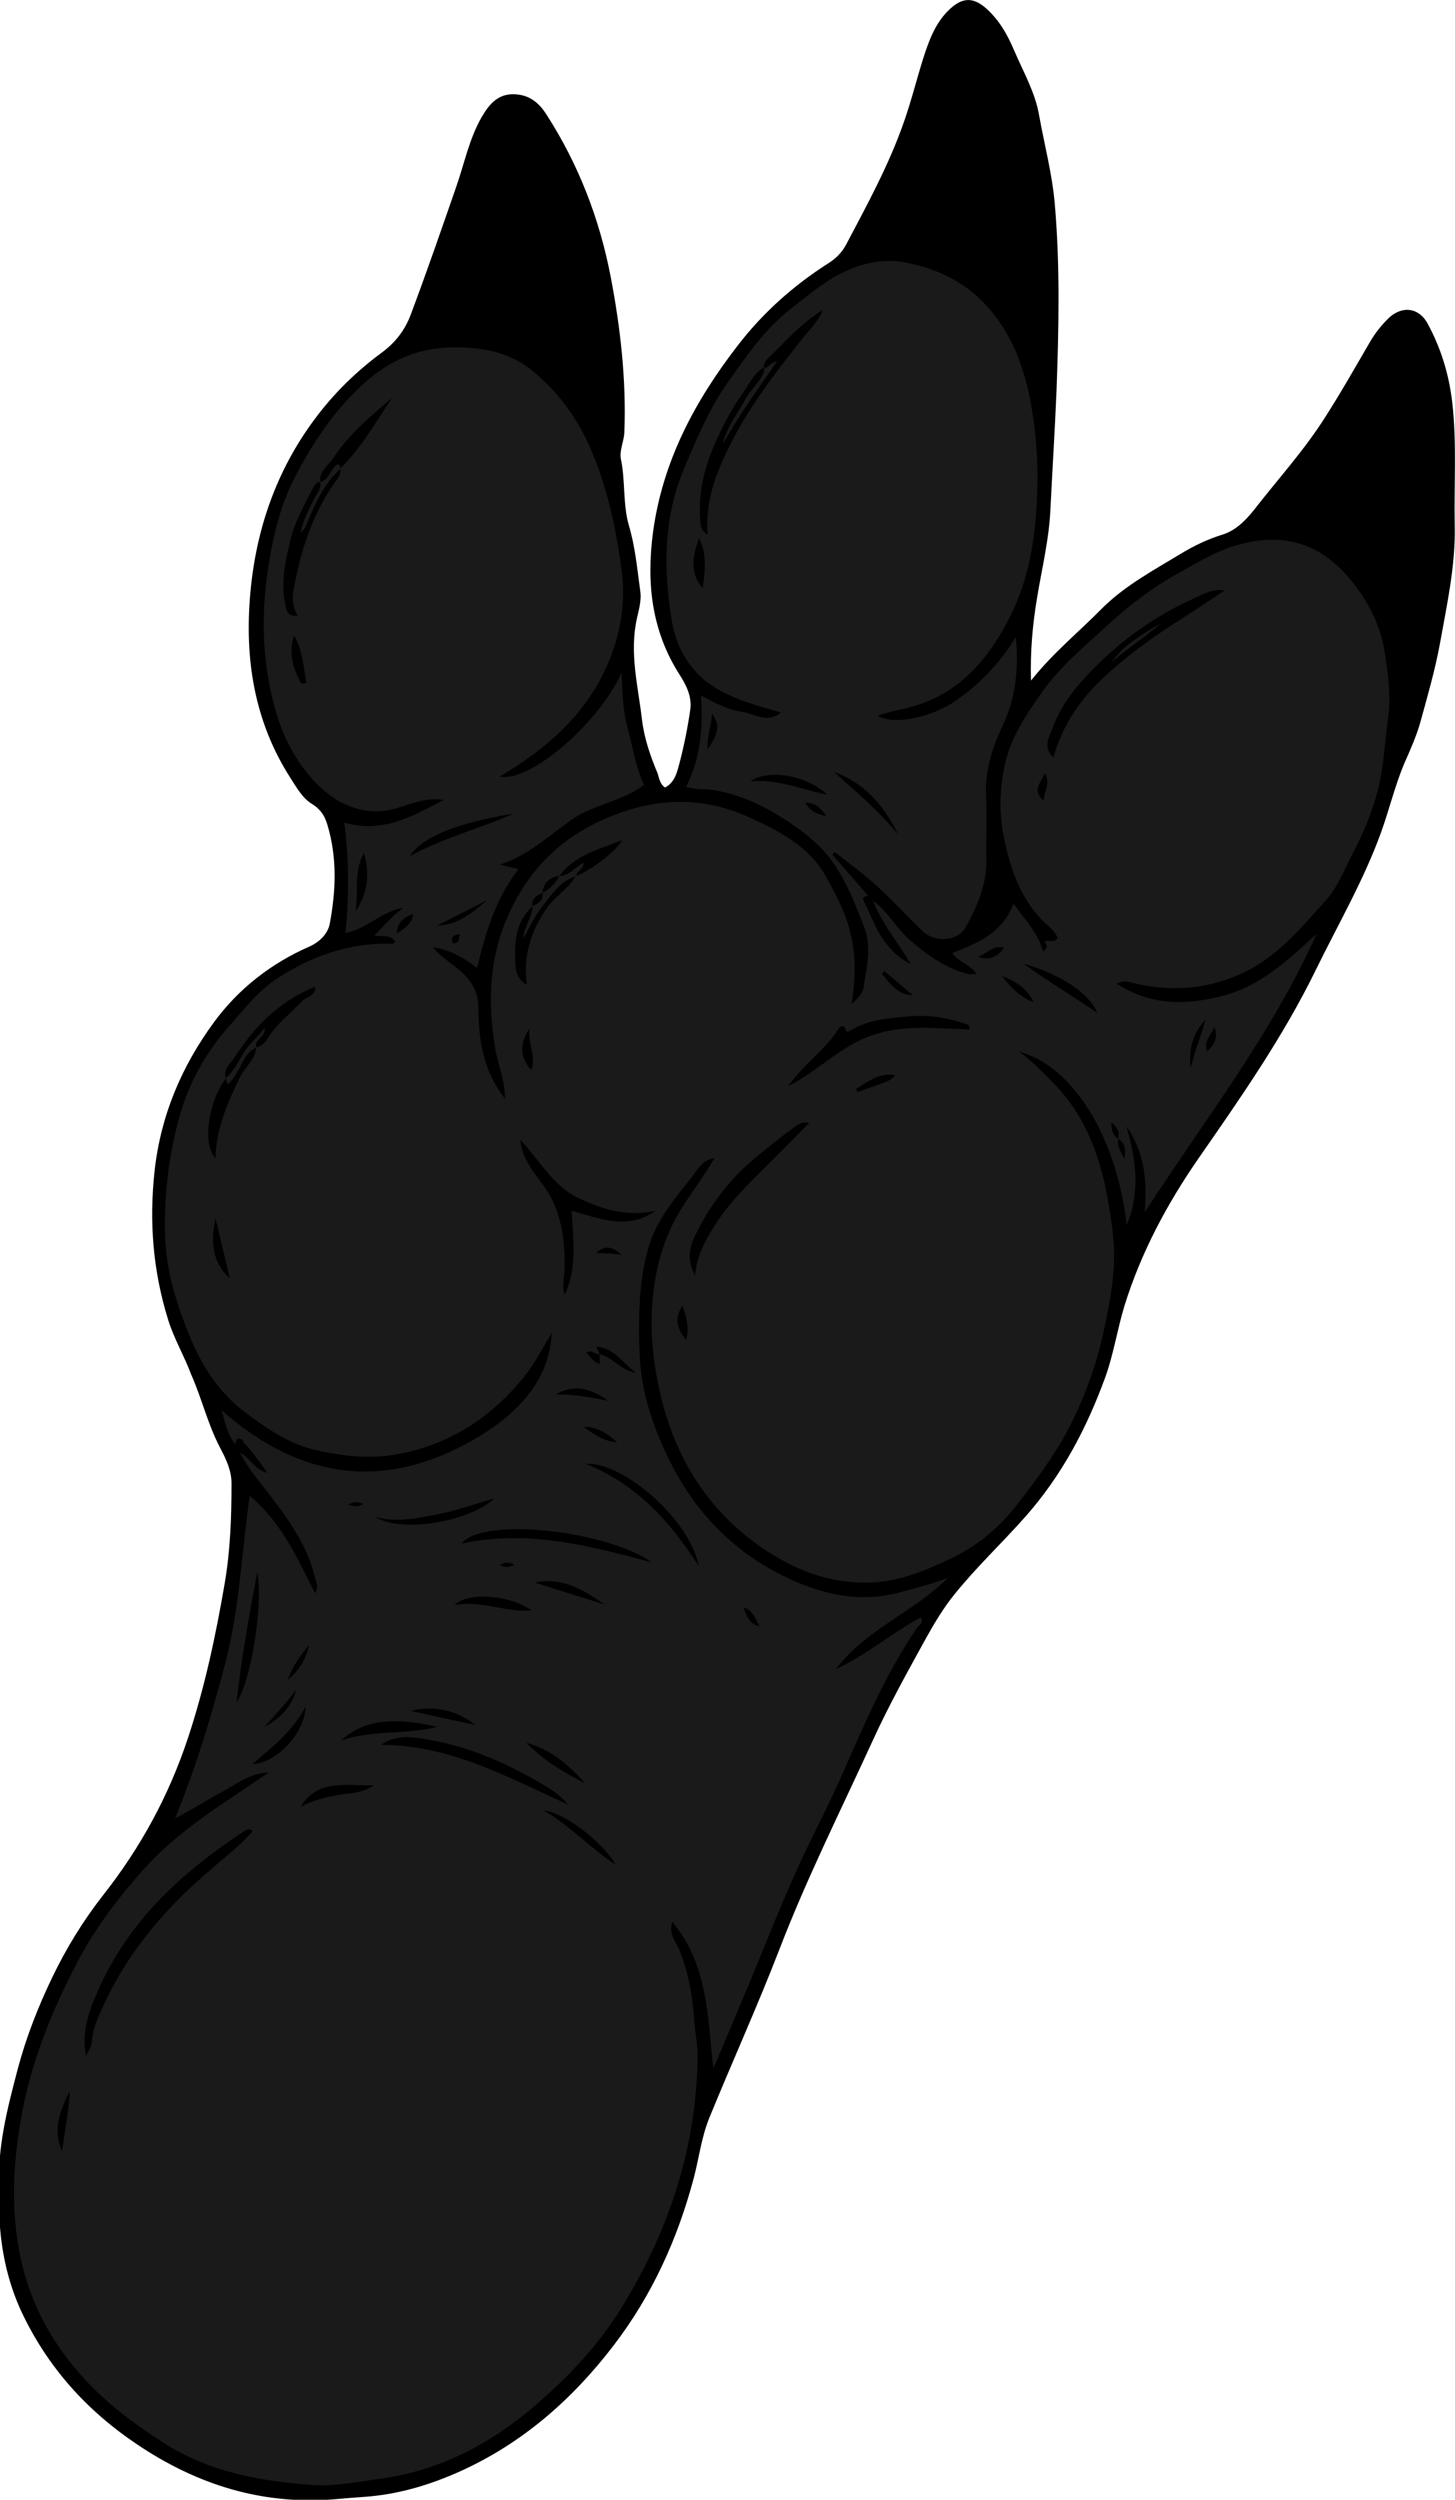 <?xml version="1.0" encoding="utf-8"?>
<!-- Generator: Adobe Illustrator 24.1.3, SVG Export Plug-In . SVG Version: 6.00 Build 0)  -->
<svg version="1.1" id="Layer_1" xmlns="http://www.w3.org/2000/svg" xmlns:xlink="http://www.w3.org/1999/xlink" x="0px" y="0px"
	 width="51.85" height="89.07" viewBox="0 0 51.85 89.07" enable-background="new 0 0 51.85 89.07" xml:space="preserve">
<g>
	<g>
		<path d="M23.7,28.06c0.36-0.19,0.43-0.56,0.52-0.89c0.16-0.62,0.29-1.26,0.38-1.9c0.06-0.44-0.14-0.85-0.37-1.21
			c-1.01-1.57-1.2-3.28-0.96-5.09c0.34-2.53,1.49-4.68,3.02-6.66c0.9-1.17,1.99-2.14,3.23-2.93c0.27-0.17,0.49-0.39,0.64-0.68
			c0.75-1.42,1.52-2.83,2.05-4.35c0.26-0.74,0.45-1.5,0.68-2.24c0.2-0.62,0.41-1.23,0.88-1.71c0.52-0.53,0.94-0.53,1.47-0.01
			c0.42,0.41,0.68,0.89,0.91,1.43c0.32,0.75,0.74,1.47,0.88,2.29c0.19,1.06,0.47,2.1,0.56,3.18c0.19,2.21,0.14,4.43,0.06,6.64
			c-0.06,1.42-0.15,2.85-0.22,4.27c-0.05,1.03-0.3,2.05-0.47,3.08c-0.16,0.95-0.25,1.91-0.22,2.97c0.78-0.98,1.68-1.71,2.5-2.54
			c0.82-0.83,1.85-1.38,2.84-1.98c0.46-0.28,0.96-0.52,1.48-0.68c0.49-0.15,0.85-0.53,1.15-0.91c0.84-1.08,1.77-2.1,2.51-3.27
			c0.57-0.89,1.09-1.81,1.62-2.72c0.18-0.3,0.38-0.55,0.62-0.79c0.48-0.48,1.1-0.42,1.42,0.18c0.47,0.87,0.75,1.78,0.87,2.78
			c0.17,1.48,0.06,2.95,0.09,4.42c0.03,1.43-0.28,2.81-0.53,4.21c-0.17,0.92-0.43,1.82-0.68,2.73c-0.14,0.52-0.37,1.03-0.59,1.53
			c-0.34,0.81-0.54,1.67-0.84,2.49c-0.62,1.7-1.53,3.26-2.32,4.88c-1.16,2.37-2.66,4.52-4.16,6.68c-1.13,1.63-2.06,3.37-2.65,5.27
			c-0.26,0.86-0.39,1.75-0.7,2.59c-0.66,1.8-1.54,3.46-2.82,4.91c-0.83,0.94-1.74,1.79-2.53,2.77c-0.39,0.48-0.72,1.03-1.02,1.57
			c-0.66,1.2-1.33,2.4-1.9,3.65c-1.13,2.47-2.35,4.9-3.33,7.45c-0.78,2.02-1.68,4-2.5,6.01c-0.27,0.67-0.36,1.4-0.54,2.1
			c-0.58,2.19-1.49,4.2-2.87,6c-1.47,1.92-3.25,3.48-5.47,4.48c-1.09,0.49-2.23,0.83-3.45,0.91c-0.49,0.03-0.98,0.09-1.48,0.11
			c-2.4,0.09-4.55-0.63-6.54-1.96c-1.83-1.22-3.23-2.78-4.16-4.76c-0.48-1.04-0.72-2.15-0.78-3.3c-0.02-0.36,0.01-0.72-0.01-1.08
			c-0.07-1.48,0.3-2.88,0.67-4.29c0.3-1.12,0.72-2.19,1.22-3.23c0.5-1.04,1.1-2.02,1.82-2.94c1.33-1.69,2.34-3.54,3.02-5.6
			c0.6-1.81,0.99-3.65,1.31-5.52c0.2-1.18,0.24-2.36,0.24-3.55c0-0.47-0.21-0.89-0.41-1.27c-0.44-0.84-0.65-1.76-1.03-2.61
			C6.56,48.3,6.2,47.7,5.99,47.02c-0.54-1.74-0.68-3.49-0.48-5.31c0.22-1.97,0.96-3.71,2.11-5.28c0.87-1.19,2.03-2.1,3.4-2.7
			c0.36-0.16,0.66-0.45,0.73-0.81c0.22-1.17,0.27-2.35-0.08-3.52c-0.09-0.31-0.23-0.55-0.53-0.74c-0.36-0.21-0.57-0.6-0.79-0.94
			c-1.29-2.01-1.64-4.25-1.43-6.58c0.2-2.26,0.92-4.36,2.29-6.2c0.68-0.92,1.49-1.71,2.4-2.38c0.5-0.37,0.82-0.81,1.02-1.33
			c0.57-1.52,1.1-3.05,1.63-4.58c0.29-0.83,0.46-1.7,0.9-2.47c0.29-0.5,0.63-0.9,1.31-0.81c0.47,0.06,0.77,0.35,0.99,0.69
			c1.15,1.78,1.9,3.72,2.3,5.79c0.35,1.83,0.56,3.67,0.49,5.54c-0.01,0.34-0.19,0.66-0.12,0.99c0.16,0.77,0.06,1.57,0.28,2.34
			c0.23,0.77,0.3,1.58,0.41,2.37c0.04,0.29-0.05,0.63-0.12,0.93c-0.28,1.24,0.04,2.43,0.18,3.64c0.08,0.66,0.3,1.29,0.56,1.91
			C23.49,27.75,23.53,27.95,23.7,28.06z"/>
	</g>
	<g>
		<path fill="#1A1A1A" d="M8.39,51.46c-0.26-0.3-0.35-0.68-0.5-1.22c2.79,2.48,5.77,2.86,8.88,1.12c1.66-0.93,2.82-2.17,2.89-3.87
			c-0.34,0.59-0.62,1.12-1,1.59c-1.22,1.49-2.73,2.45-4.65,2.76c-0.92,0.15-1.83,0.03-2.71-0.16c-0.94-0.2-1.75-0.75-2.53-1.33
			c-0.93-0.69-1.53-1.61-1.96-2.62c-0.5-1.21-0.91-2.45-0.93-3.81c-0.03-1.44,0.15-2.85,0.54-4.22c0.33-1.15,0.93-2.21,1.74-3.13
			c0.55-0.62,1.05-1.29,1.77-1.74c1.17-0.75,2.43-1.2,3.83-1.21c0.11,0,0.23,0.04,0.33-0.05c-0.16-0.29-0.45-0.19-0.75-0.23
			c0.34-0.36,0.64-0.71,1.03-0.99c-0.75,0.11-1.28,0.74-2.06,0.9c0.13-1.32,0.13-2.6-0.04-3.94c1.33,0.39,2.38-0.19,3.54-0.81
			c-0.66-0.09-1.14,0.14-1.64,0.29c-1.1,0.34-2.15-0.08-2.95-0.93c-1.04-1.11-1.47-2.46-1.69-3.88c-0.2-1.29-0.16-2.59,0.05-3.89
			c0.17-1.06,0.42-2.09,0.9-3.03c0.66-1.29,1.46-2.49,2.56-3.46c0.85-0.75,1.82-1.19,2.99-1.22c1.07-0.02,2.07,0.13,2.9,0.8
			c0.99,0.79,1.7,1.79,2.19,2.98c0.56,1.36,0.85,2.78,1.04,4.22c0.14,1.12-0.05,2.23-0.51,3.3c-0.79,1.81-2.19,3.01-3.84,3.99
			c1.05,0.23,3.51-1.87,4.34-3.7c0.03,0.67,0.04,1.34,0.22,1.98c0.18,0.66,0.27,1.34,0.58,2.02c-0.8,0.6-1.83,0.69-2.63,1.27
			c-0.79,0.57-1.52,1.25-2.51,1.57c0.21,0.05,0.42,0.1,0.67,0.16C17.67,32,17.31,33.21,17,34.49c-0.51-0.4-1-0.65-1.57-0.74
			c0.32,0.41,0.78,0.63,1.13,0.99c0.34,0.36,0.49,0.72,0.49,1.22c0.01,1.12,0.17,2.21,0.95,3.19c-0.01-0.68-0.27-1.25-0.36-1.84
			c-0.28-1.73-0.2-3.37,0.61-4.99c0.84-1.7,2.16-2.77,3.91-3.38c1.5-0.52,2.99-0.5,4.44,0.14c1.1,0.49,2.2,1.04,2.82,2.13
			c0.43,0.76,0.83,1.54,0.97,2.45c0.11,0.7,0.07,1.37-0.04,2.11c0.24-0.21,0.39-0.37,0.43-0.62c0.1-0.71,0.3-1.38,0.01-2.13
			c-0.3-0.78-0.59-1.53-1.06-2.22c-0.43-0.64-1.01-1.1-1.62-1.51c-0.82-0.54-1.68-0.98-2.69-1.14c-0.31-0.05-0.63,0-0.97-0.12
			c0.51-1,0.61-2.07,0.53-3.25c0.51,0.27,0.95,0.51,1.45,0.58c0.45,0.06,0.9,0.44,1.4,0.03c-0.76-0.22-1.5-0.42-2.18-0.79
			c-1-0.55-1.55-1.46-1.72-2.54c-0.29-1.81-0.29-3.62,0.45-5.37c0.45-1.07,0.9-2.14,1.57-3.09c0.67-0.95,1.33-1.9,2.27-2.63
			c0.69-0.54,1.33-1.09,2.16-1.41c0.69-0.27,1.35-0.34,2.07-0.17c1.01,0.23,1.89,0.65,2.61,1.4c0.92,0.96,1.39,2.14,1.64,3.4
			c0.24,1.21,0.31,2.44,0.25,3.67c-0.07,1.36-0.28,2.71-0.88,3.95c-0.49,1.02-1.13,1.98-2.06,2.65c-0.59,0.43-1.31,0.71-2.05,0.85
			c-0.23,0.05-0.45,0.12-0.68,0.18c0.49,0.36,1.87,0.11,2.79-0.53c0.84-0.59,1.55-1.31,2.13-2.26c0.11,1.14-0.01,2.19-0.47,3.16
			c-0.39,0.82-0.64,1.64-0.59,2.56c0.04,0.72-0.01,1.44,0.01,2.16c0.03,0.91-0.32,1.7-0.74,2.46c-0.28,0.51-1.1,0.56-1.54,0.13
			c-0.55-0.53-1.06-1.09-1.62-1.6c-0.47-0.43-1-0.81-1.5-1.21c-0.03,0.03-0.06,0.06-0.09,0.09c0.43,0.49,0.85,0.98,1.28,1.47
			c-0.1,0.03-0.25,0.01-0.15,0.21c0.23,0.43,0.38,0.91,0.66,1.31c0.25,0.36,0.57,0.71,1,0.9c-0.45-0.76-1.02-1.43-1.34-2.25
			c0.52,0.38,0.82,0.97,1.3,1.39c0.62,0.54,1.29,1.03,2.11,1.23c0.07,0.02,0.15-0.01,0.27-0.01c-0.21-0.34-0.61-0.4-0.86-0.74
			c0.91-0.35,1.79-0.72,2.19-1.76c0.41,0.58,0.87,1.04,1.05,1.7c0.23-0.17,0.09-0.26,0.05-0.35c0.16-0.08,0.34,0.07,0.47-0.13
			c-0.1-0.28-0.37-0.44-0.57-0.65c-0.81-0.85-1.14-1.9-1.36-3.01c-0.17-0.89-0.13-1.76,0.08-2.64c0.22-0.89,0.71-1.62,1.21-2.34
			c0.67-0.99,1.6-1.75,2.48-2.56c0.75-0.68,1.55-1.29,2.43-1.78c0.77-0.43,1.51-0.89,2.4-1.09c1.57-0.36,2.79,0.11,3.79,1.33
			c0.61,0.75,1.04,1.59,1.19,2.53c0.12,0.79,0.24,1.57,0.12,2.41c-0.12,0.9-0.15,1.8-0.4,2.68c-0.2,0.72-0.48,1.4-0.83,2.06
			c-0.31,0.59-0.54,1.23-0.99,1.73c-0.85,0.94-1.67,1.94-2.83,2.52c-1.29,0.64-2.68,0.76-4.09,0.4c-0.16-0.04-0.3-0.08-0.52,0.04
			c1.24,0.8,2.51,0.77,3.82,0.42c1.3-0.35,2.26-1.23,3.3-2.2c-1.62,3.61-3.98,6.61-6.13,9.93C40.9,42,40.75,41,40.14,40.13
			c0.34,1.17,0.51,2.34,0.01,3.52c-0.36-3.19-1.95-5.69-3.84-6.18c0.47,0.33,0.78,0.67,1.11,1c1.23,1.19,1.79,2.7,2.07,4.34
			c0.12,0.7,0.23,1.42,0.21,2.11c-0.02,0.78-0.17,1.56-0.33,2.33c-0.26,1.28-0.69,2.5-1.29,3.65c-0.51,0.97-1.17,1.86-1.85,2.73
			c-0.64,0.82-1.4,1.45-2.32,1.89c-0.92,0.44-1.87,0.84-2.91,0.87c-1.43,0.04-2.68-0.44-3.86-1.25c-1.93-1.34-3.06-3.17-3.6-5.43
			c-0.2-0.85-0.32-1.73-0.32-2.57c0.01-1.5,0.31-2.96,1.18-4.26c0.34-0.51,0.7-1.01,1.06-1.61c-0.43,0.06-0.59,0.39-0.75,0.6
			c-0.58,0.74-1.21,1.45-1.53,2.36c-0.22,0.64-0.32,1.3-0.37,1.96c-0.05,0.77-0.05,1.54,0,2.3c0.07,1.13,0.42,2.2,0.89,3.22
			c0.96,2.11,2.48,3.7,4.62,4.63c1.19,0.52,2.43,0.75,3.74,0.4c0.58-0.16,1.16-0.3,1.72-0.52c-1.22,1.23-2.93,1.83-3.99,3.25
			c1.08-0.49,1.98-1.29,3.03-1.84c0.11,0.22-0.08,0.27-0.14,0.37c-1.13,1.65-1.9,3.49-2.7,5.3c-0.36,0.81-0.76,1.6-1.15,2.4
			c-0.81,1.66-1.47,3.39-2.18,5.09c-0.4,0.95-0.8,1.9-1.23,2.92c-0.21-1.86-0.18-3.69-1.46-5.23c-0.15,0.43,0.12,0.69,0.23,0.96
			c0.35,0.83,0.49,1.69,0.55,2.58c0.03,0.41,0.12,0.82,0.12,1.24c-0.04,3.26-1.01,6.21-2.72,8.98c-0.82,1.33-1.87,2.43-3.02,3.43
			c-1.59,1.38-3.42,2.36-5.57,2.65c-0.82,0.11-1.65,0.29-2.48,0.22c-1.83-0.14-3.6-0.46-5.21-1.48c-1.13-0.72-2.19-1.52-3.05-2.52
			C1.78,83.36,1.06,82,0.73,80.43c-0.35-1.66-0.27-3.3,0.02-4.95c0.35-2,1.1-3.85,2.04-5.63c0.62-1.17,1.42-2.22,2.3-3.21
			c1.27-1.44,2.9-2.39,4.48-3.48c-0.67,0.01-1.15,0.42-1.68,0.7c-0.55,0.29-1.07,0.64-1.65,0.93c0.75-1.84,1.32-3.71,1.81-5.62
			c0.49-1.91,0.56-3.86,0.85-5.87c1.16,0.97,1.7,2.24,2.33,3.47c0.13-0.23,0.04-0.37,0-0.55c-0.31-1.28-1.1-2.29-1.89-3.3
			c-0.29-0.37-0.58-0.74-0.79-1.16c0.34,0.15,0.48,0.59,0.98,0.72c-0.3-0.43-0.55-0.77-0.84-1.07c-0.02-0.03-0.02-0.08-0.05-0.1
			C8.44,51.17,8.41,51.31,8.39,51.46z M39.85,40.58c0.05-0.22-0.01-0.4-0.25-0.59C39.61,40.26,39.64,40.45,39.85,40.58
			c-0.05,0.25,0.08,0.44,0.22,0.72C40.13,40.95,40.09,40.73,39.85,40.58z M19.33,31.82c-0.21,0.09-0.4,0.2-0.36,0.48
			c-0.57,0.52-0.64,1.21-0.61,1.92c0.01,0.31,0.03,0.66,0.42,0.87c-0.16-1.05,0.16-1.94,0.71-2.74c0.29-0.42,0.77-0.68,1.03-1.14
			c0.47-0.15,1.44-0.87,1.65-1.27c-0.86,0.33-1.69,0.54-2.24,1.27C19.57,31.26,19.37,31.46,19.33,31.82z M21.37,48.25
			c0.48,0.12,0.78,0.61,1.3,0.66c-0.45-0.3-0.74-0.86-1.41-0.93C21.31,48.12,21.34,48.19,21.37,48.25
			c-0.15,0.04-0.26-0.18-0.47-0.06c0.13,0.16,0.23,0.33,0.47,0.41C21.37,48.45,21.37,48.35,21.37,48.25z M9.13,37.33
			c0.21-0.05,0.34-0.22,0.44-0.37c0.32-0.52,0.81-0.87,1.21-1.3c0.08-0.08,0.21-0.12,0.29-0.19c0.08-0.07,0.19-0.12,0.15-0.31
			c-1.27,0.52-2.16,1.42-2.87,2.53c-0.14,0.21-0.41,0.41-0.3,0.74c-0.63,0.81-0.85,2.38-0.37,2.83C7.7,40.2,8.11,39.3,8.54,38.4
			C8.72,38.03,9.09,37.77,9.13,37.33z M12.13,16.69c0.75-0.74,1.26-1.65,1.84-2.51c-0.77,0.65-1.54,1.3-2.09,2.14
			c-0.18,0.27-0.51,0.46-0.47,0.85c-0.11,0.01-0.18,0.08-0.23,0.17c-0.32,0.63-0.68,1.25-0.84,1.94c-0.18,0.76-0.35,1.53-0.16,2.32
			c0.05,0.21,0.09,0.36,0.43,0.34c-0.2-0.34-0.2-0.66-0.14-0.96c0.24-1.34,0.65-2.63,1.44-3.76C12.03,17.07,12.16,16.91,12.13,16.69
			z M27.25,13.09c-0.22,0.1-0.37,0.28-0.5,0.49c-0.25,0.4-0.54,0.78-0.76,1.19c-0.63,1.15-1.13,2.34-1.04,3.69
			c0.01,0.22,0,0.43,0.27,0.59c-0.11-1.26,0.36-2.35,0.9-3.4c0.67-1.29,1.57-2.44,2.47-3.58c0.24-0.31,0.55-0.58,0.74-1.03
			c-0.81,0.49-1.34,1.14-1.94,1.71c-0.11,0.1-0.18,0.21-0.17,0.36L27.25,13.09z M9.01,65.24c-0.19-0.13-0.29,0-0.37,0.05
			c-2.19,1.44-4.07,3.18-5.15,5.64c-0.32,0.73-0.6,1.49-0.42,2.33c0.06-0.18,0.2-0.32,0.21-0.53c0.02-0.42,0.19-0.8,0.36-1.17
			c0.9-2.01,2.29-3.62,3.96-5.02C8.06,66.13,8.58,65.75,9.01,65.24z M20.37,43.14c1.02,0.29,2.01,0.7,2.99,0
			c-1,0.23-1.92-0.05-2.78-0.47c-0.9-0.44-1.37-1.36-2.04-2.06c0.06,0.68,0.48,1.15,0.84,1.65c0.64,0.89,0.76,1.93,0.74,2.98
			c-0.01,0.29-0.1,0.59,0,0.9C20.57,45.18,20.43,44.17,20.37,43.14z M37.54,26.99c0.32-1.16,0.96-2.07,1.79-2.85
			c0.82-0.77,1.73-1.43,2.68-2.03c0.52-0.33,1.03-0.67,1.63-1.07c-0.45-0.07-0.72,0.12-1,0.24c-1.51,0.66-2.8,1.61-3.93,2.81
			c-0.51,0.55-0.93,1.14-1.19,1.82C37.41,26.23,37.13,26.6,37.54,26.99z M34.56,36.68c0-0.16-0.08-0.17-0.16-0.2
			c-0.67-0.23-1.34-0.33-2.06-0.26c-0.71,0.07-1.41,0.11-2.03,0.5c-0.28,0.17-0.09-0.28-0.39-0.12c-0.44,0.75-1.27,1.3-1.83,2.1
			c1.06-0.53,1.87-1.44,3.01-1.82C32.24,36.49,33.4,36.65,34.56,36.68z M24.77,45.45c0.05-0.69,0.36-1.25,0.71-1.8
			c0.61-0.96,1.46-1.72,2.25-2.52c0.36-0.36,0.71-0.72,1.11-1.12c-0.29-0.05-0.43,0.07-0.56,0.17c-0.43,0.31-0.84,0.65-1.25,0.98
			c-1.02,0.82-1.78,1.82-2.32,3C24.52,44.6,24.54,45.03,24.77,45.45z M13.58,62.17c2.5,0.01,4.55,1.18,6.67,2.13
			c-0.21-0.23-0.43-0.43-0.68-0.58c-1.4-0.86-2.88-1.52-4.51-1.77C14.59,61.88,14.09,61.82,13.58,62.17z M16.44,55
			c2.37-0.51,4.58,0.08,6.79,0.67C21.64,54.54,17.21,54.03,16.44,55z M24.9,55.8c-0.33-1.72-2.78-3.75-4.03-3.64
			C22.7,52.88,23.89,54.24,24.9,55.8z M9.17,56.02c-0.29,1.51-0.56,3.03-0.74,4.63C8.95,59.9,9.38,57.2,9.17,56.02z M12.15,62.02
			c1.1-0.39,2.27-0.2,3.44-0.49C13.97,61.16,12.95,61.29,12.15,62.02z M13.38,54.05c0.89,0.58,3.3,0.2,4.24-0.66
			c-0.74,0.21-1.4,0.45-2.09,0.58C14.83,54.1,14.11,54.26,13.38,54.05z M18.3,28.99c-2.02,0.33-3.27,0.84-3.7,1.52
			C15.79,29.85,17.1,29.53,18.3,28.99z M36.48,34.34c0.85,0.62,1.75,1.15,2.62,1.75C38.84,35.4,37.75,34.69,36.48,34.34z
			 M32.01,29.73c-0.51-1.01-1.19-1.84-2.29-2.22C30.52,28.21,31.32,28.91,32.01,29.73z M18.94,57.38c-0.73-0.54-2.27-0.68-2.74-0.19
			C17.17,57.01,18.01,57.46,18.94,57.38z M26.74,27.84c0.97-0.09,1.84,0.29,2.74,0.48C28.75,27.62,27.38,27.39,26.74,27.84z
			 M19.38,64.51c0.93,0.54,1.66,1.35,2.56,1.93C21.46,65.61,20.08,64.57,19.38,64.51z M10.71,64.38c0.4-0.22,0.82-0.32,1.26-0.41
			c0.42-0.09,0.89-0.04,1.36-0.36C12.32,63.64,11.33,63.37,10.71,64.38z M10.89,60.81c-0.47,0.88-1.18,1.44-1.9,2.05
			C9.86,62.82,10.87,61.74,10.89,60.81z M12.97,30.39c-0.37,0.66-0.19,1.39-0.3,2.08C13.11,31.83,13.18,31.14,12.97,30.39z
			 M20.86,63.55c-0.58-0.65-1.23-1.22-2.1-1.45C19.37,62.73,20.1,63.16,20.86,63.55z M19.06,56.39c0.83,0.26,1.65,0.52,2.48,0.78
			C20.79,56.64,20.02,56.18,19.06,56.39z M7.68,43.41c-0.17,0.81-0.14,1.55,0.51,2.14C8.02,44.84,7.85,44.13,7.68,43.41z M2.49,74.5
			c-0.34,0.68-0.63,1.38-0.28,2.15C2.31,75.93,2.45,75.23,2.49,74.5z M16.94,61.46c-0.66-0.52-1.45-0.7-2.31-0.5
			C15.4,61.13,16.17,61.3,16.94,61.46z M25.04,20.96c0.13-0.85,0.1-1.35-0.13-1.78C24.68,19.82,24.56,20.39,25.04,20.96z
			 M10.48,22.64c-0.17,0.52-0.09,1.02,0.15,1.5c0.05,0.09,0.06,0.31,0.28,0.18C10.82,23.75,10.78,23.17,10.48,22.64z M21.67,49.91
			c-0.67-0.49-1.29-0.58-1.86-0.22C20.53,49.67,21.1,49.81,21.67,49.91z M17.36,32.07c-0.6,0.31-1.19,0.61-1.79,0.91
			C16.3,32.97,16.83,32.53,17.36,32.07z M18.86,36.66c-0.37,0.57-0.32,1.02,0.07,1.47C19.12,37.66,18.82,37.25,18.86,36.66z
			 M42.96,36.33c-0.46,0.49-0.61,1.08-0.53,1.73C42.56,37.48,42.8,36.93,42.96,36.33z M10.55,60.21c-0.34,0.46-0.74,0.9-1.14,1.33
			C9.95,61.24,10.39,60.86,10.55,60.21z M30.5,38.8c0.02,0.04,0.05,0.08,0.07,0.11c0.32-0.12,0.65-0.23,0.97-0.35
			c0.13-0.05,0.25-0.11,0.35-0.25C31.32,38.21,30.93,38.55,30.5,38.8z M24.45,47.75c0.13-0.47,0-0.85-0.13-1.24
			C24.05,46.97,24.08,47.26,24.45,47.75z M36.83,35.71c-0.21-0.45-0.56-0.72-1.12-0.93C36.06,35.24,36.39,35.54,36.83,35.71z
			 M25.22,26.7c0.4-0.58,0.44-0.9,0.15-1.27C25.36,25.84,25.19,26.2,25.22,26.7z M11.01,58.62c-0.31,0.38-0.6,0.77-0.75,1.23
			C10.65,59.53,10.91,59.12,11.01,58.62z M31.52,34.6c-0.03,0.03-0.06,0.07-0.09,0.1c0.29,0.35,0.54,0.74,1.1,0.76
			C32.19,35.17,31.85,34.89,31.52,34.6z M37.23,27.55c-0.1,0.31-0.5,0.6-0.03,0.98C37.19,28.19,37.46,27.9,37.23,27.55z M22,51.4
			c-0.4-0.37-0.76-0.56-1.2-0.56C21.13,51.08,21.46,51.34,22,51.4z M35.78,33.76c-0.43-0.08-0.63,0.24-0.92,0.33
			C35.23,34.23,35.51,34.14,35.78,33.76z M14.72,32.57c-0.34,0.11-0.58,0.31-0.57,0.7C14.39,33.07,14.69,32.94,14.72,32.57z
			 M27.07,57.95c-0.15-0.23-0.19-0.55-0.58-0.68C26.62,57.61,26.71,57.87,27.07,57.95z M21.24,44.64c0.36,0.03,0.64,0.02,0.92,0.08
			C21.91,44.52,21.67,44.28,21.24,44.64z M43.02,37.46c0.24-0.24,0.4-0.46,0.26-0.86C43.16,36.9,42.87,37.09,43.02,37.46z
			 M29.45,29.08c-0.22-0.31-0.4-0.49-0.75-0.47C28.86,28.88,29.07,29,29.45,29.08z M16.38,33.28c-0.19,0.04-0.36,0.09-0.24,0.33
			C16.39,33.62,16.35,33.42,16.38,33.28z M18.33,55.75c-0.2-0.09-0.34-0.1-0.52,0.02C17.98,55.84,18.12,55.87,18.33,55.75z
			 M12.94,53.58c-0.19-0.06-0.34-0.1-0.53,0.04C12.59,53.67,12.75,53.72,12.94,53.58z"/>
		<path fill="#1A1A1A" d="M39.6,23.61c0.44-0.63,1.1-1.01,1.75-1.39C40.8,22.72,40.15,23.11,39.6,23.61z"/>
		<path fill="#1A1A1A" d="M27.23,13.11c0.16,0,0.22-0.21,0.46-0.23c-0.69,1-1.37,1.93-1.93,2.94c0.13-0.6,0.52-1.07,0.8-1.59
			c0.2-0.4,0.62-0.66,0.69-1.13L27.23,13.11z"/>
		<path fill="#1A1A1A" d="M11.41,17.17c0.29-0.06,0.34-0.36,0.51-0.54c0.12-0.12,0.19-0.11,0.22,0.07c-0.6,0.53-0.91,1.25-1.21,1.97
			c-0.05,0.11-0.09,0.21-0.22,0.32c0.09-0.45,0.28-0.8,0.46-1.17C11.26,17.62,11.46,17.44,11.41,17.17z"/>
		<path fill="#1A1A1A" d="M8.05,38.41c0.38-0.32,0.52-0.81,0.84-1.18c0.17-0.19,0.35-0.36,0.54-0.61c0.05,0.35-0.4,0.41-0.29,0.71
			c-0.37,0.14-0.47,0.51-0.65,0.8c-0.11,0.18-0.2,0.37-0.38,0.51C8.08,38.57,8.06,38.49,8.05,38.41z"/>
		<path fill="#1A1A1A" d="M18.97,32.29c0.21-0.09,0.4-0.2,0.36-0.48c0.27-0.13,0.47-0.33,0.6-0.6c0.36,0,0.55-0.31,0.87-0.47
			c0,0.24-0.27,0.29-0.26,0.48c-0.58,0.16-0.87,0.65-1.21,1.07c-0.26,0.32-0.42,0.7-0.69,1.15C18.69,32.97,18.98,32.67,18.97,32.29z
			"/>
	</g>
</g>
</svg>

